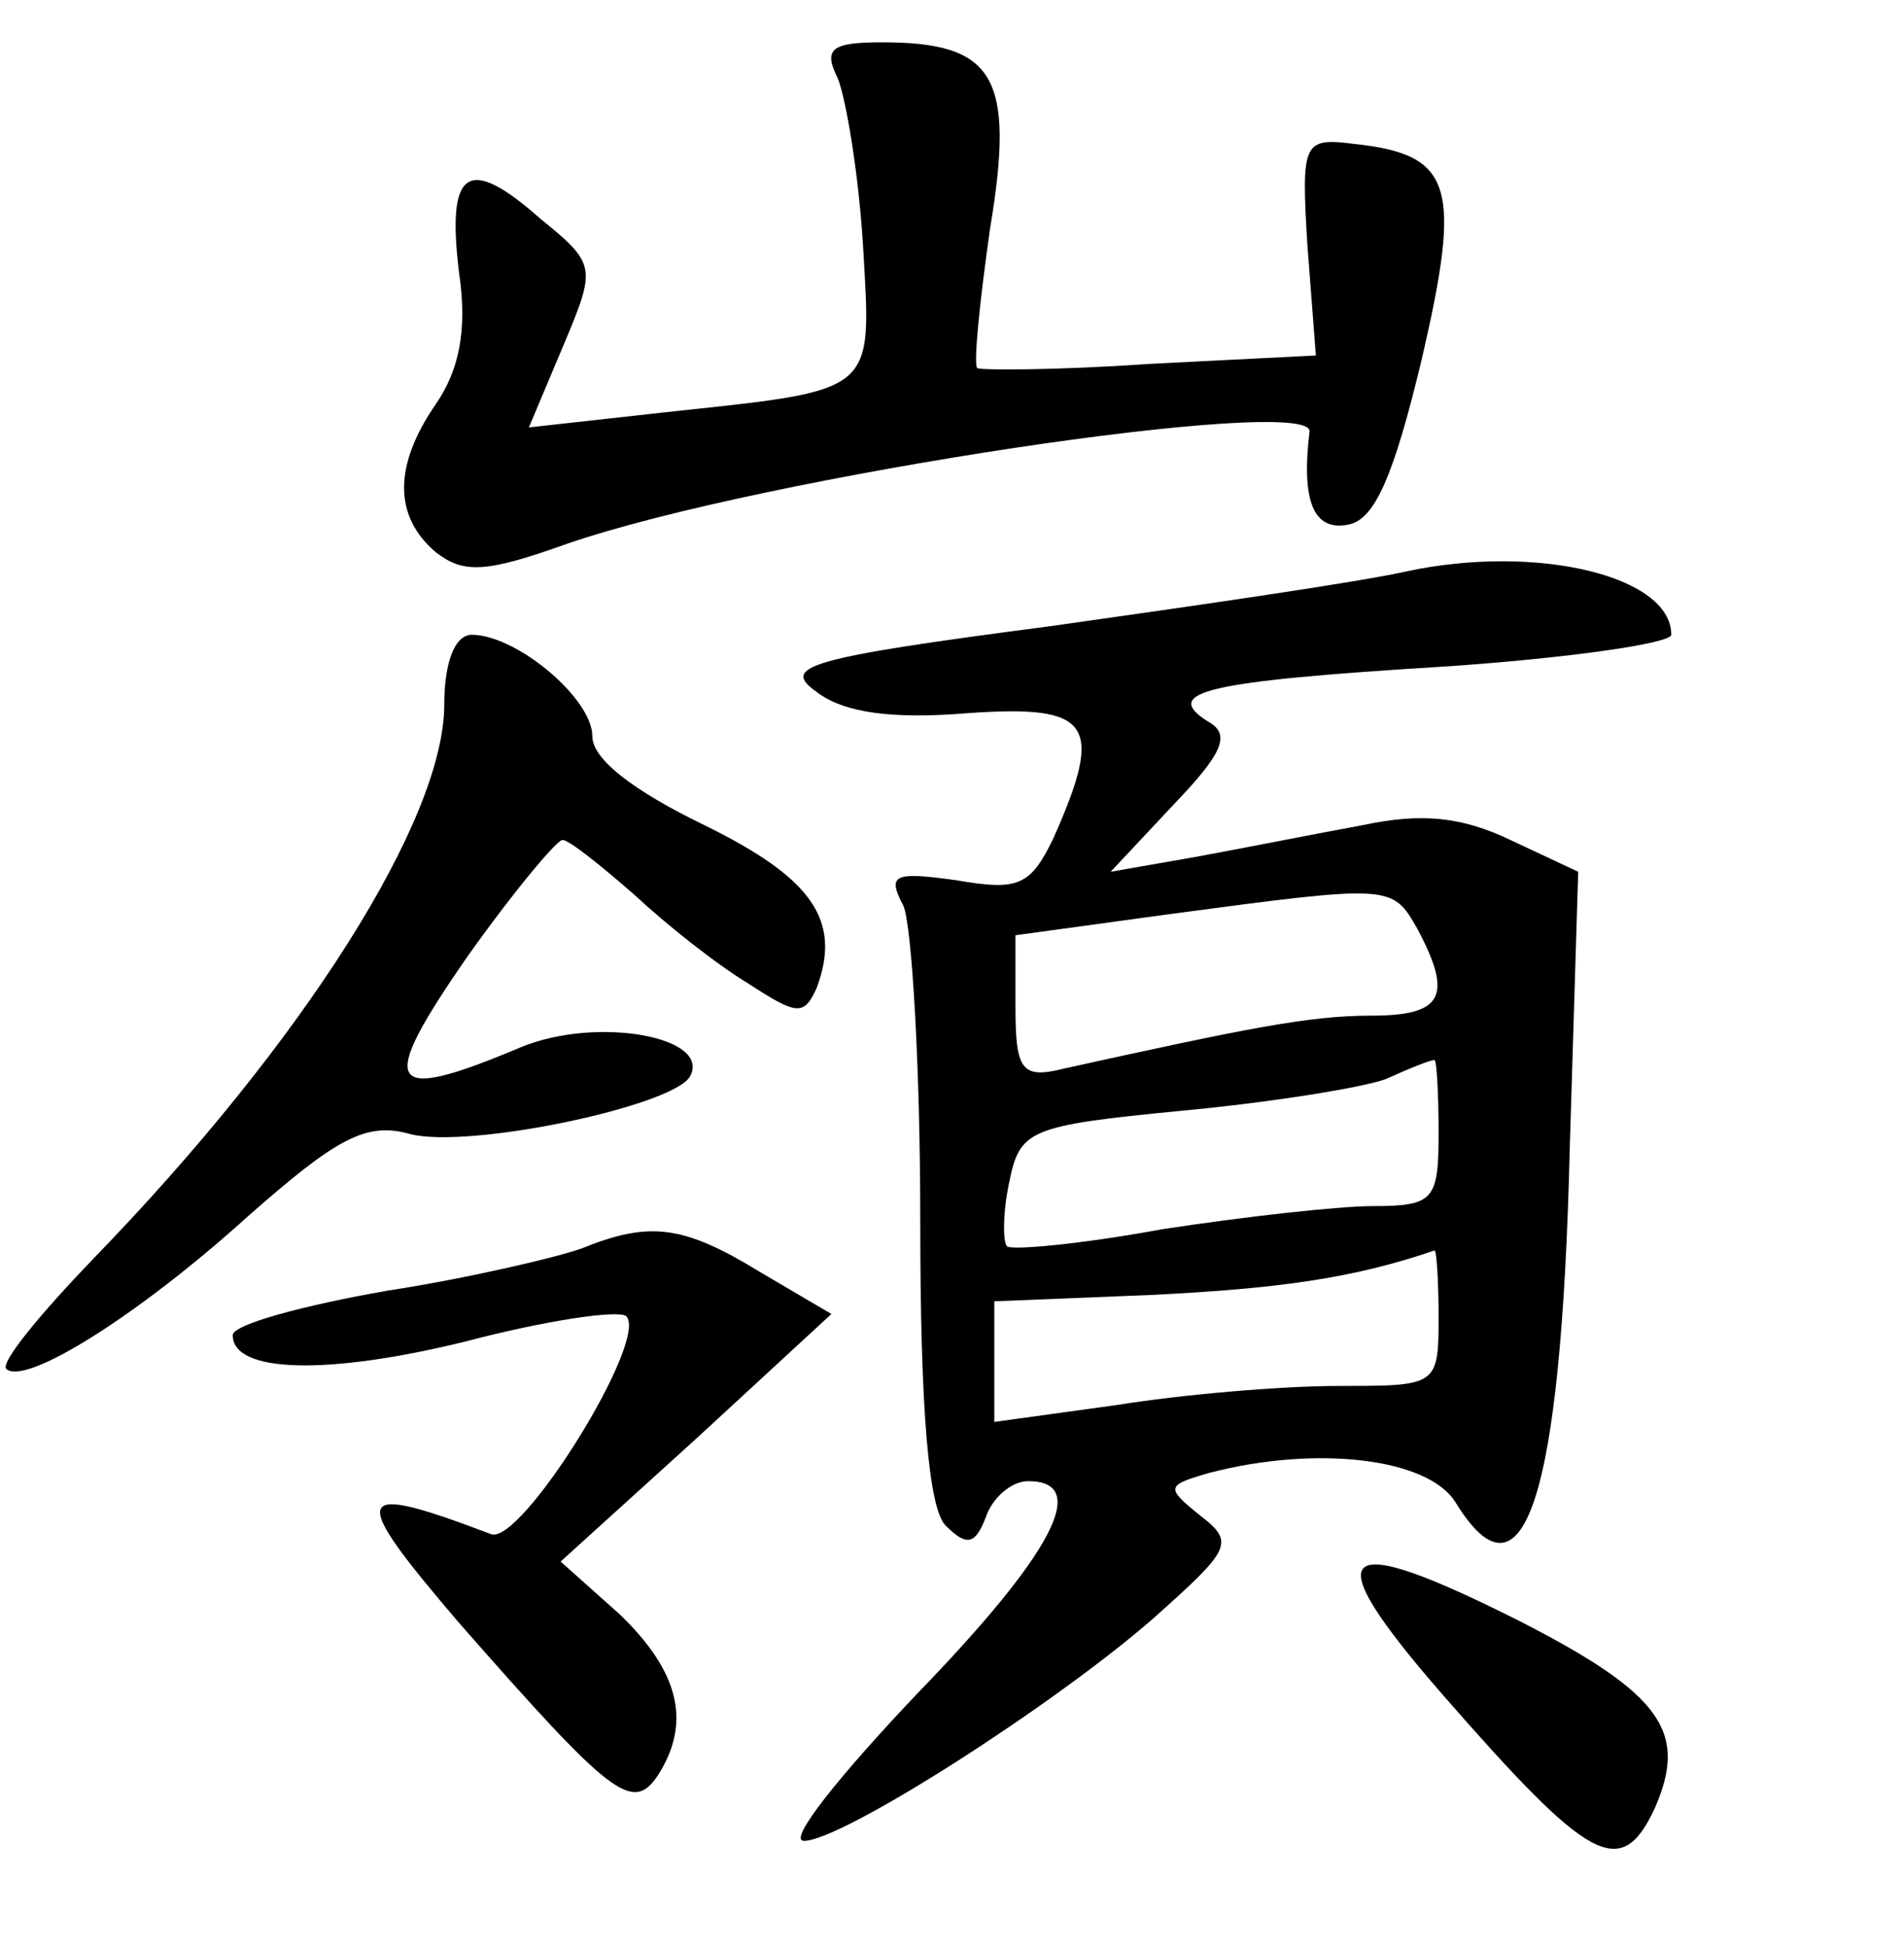 <?xml version="1.0" standalone="no"?>
<!DOCTYPE svg PUBLIC "-//W3C//DTD SVG 20010904//EN"
 "http://www.w3.org/TR/2001/REC-SVG-20010904/DTD/svg10.dtd">
<svg version="1.0" xmlns="http://www.w3.org/2000/svg"
 width="90pt" height="92pt" viewBox="0 0 90 92"
 preserveAspectRatio="xMidYMid meet">
<g transform="translate(0,92) scale(0.1,-0.1)"
fill="#000000" stroke="none">
<path d="M396 883 c4 -10 10 -46 12 -80 4 -70 7 -67 -95 -78 l-63 -7 16 38
c16 38 16 39 -11 61 -34 30 -44 23 -38 -26 4 -27 0 -46 -11 -62 -20 -29 -20
-53 0 -70 13 -10 23 -10 62 4 93 32 353 71 351 53 -4 -33 2 -47 18 -44 13 2
22 24 35 78 19 82 15 97 -32 102 -24 3 -25 1 -22 -48 l4 -52 -79 -4 c-43 -3
-79 -3 -81 -2 -2 1 1 31 6 66 12 72 2 88 -51 88 -24 0 -28 -3 -21 -17z"/>
<path d="M665 650 c-22 -5 -98 -16 -169 -26 -115 -15 -127 -19 -110 -31 13
-10 36 -13 72 -10 58 4 64 -5 40 -59 -11 -23 -17 -25 -46 -20 -29 4 -33 3 -25
-12 4 -9 8 -76 8 -149 0 -90 4 -136 12 -144 10 -10 14 -9 19 4 3 9 12 17 20
17 30 0 11 -35 -53 -101 -36 -38 -61 -69 -53 -69 18 0 118 64 165 105 37 33
39 36 22 49 -16 13 -16 14 5 20 50 13 103 7 116 -14 32 -52 50 1 54 167 l4
131 -32 15 c-23 11 -42 13 -70 7 -22 -4 -57 -11 -79 -15 l-40 -7 30 32 c23 24
27 33 16 39 -22 14 -2 19 112 26 59 4 107 11 107 15 0 28 -64 43 -125 30z m5
-169 c17 -32 12 -41 -22 -41 -29 0 -59 -6 -145 -25 -20 -5 -23 -1 -23 29 l0
34 73 10 c105 14 105 14 117 -7z m10 -96 c0 -32 -2 -35 -31 -35 -16 0 -61 -5
-100 -11 -38 -7 -71 -10 -73 -8 -2 2 -2 16 1 30 5 25 9 27 81 34 43 4 86 11
97 15 11 5 21 9 23 9 1 1 2 -15 2 -34z m0 -88 c0 -32 -1 -32 -47 -32 -27 0
-74 -4 -105 -9 l-58 -8 0 28 0 29 74 3 c61 3 96 8 134 21 1 1 2 -14 2 -32z"/>
<path d="M210 587 c0 -54 -66 -159 -166 -262 -25 -26 -44 -49 -41 -52 9 -8 62
25 114 72 42 37 56 45 77 39 28 -7 123 13 132 27 11 19 -44 29 -80 14 -64 -27
-68 -19 -25 43 22 31 43 56 45 55 3 0 18 -12 34 -26 15 -14 39 -33 54 -42 23
-15 26 -15 32 -2 12 32 -2 52 -53 77 -33 16 -53 31 -53 42 0 18 -36 48 -57 48
-8 0 -13 -13 -13 -33z"/>
<path d="M275 330 c-11 -4 -53 -14 -92 -20 -40 -7 -73 -16 -73 -21 0 -18 45
-19 110 -3 38 10 72 15 76 12 11 -11 -50 -109 -64 -103 -66 25 -68 20 -15 -42
72 -82 82 -90 94 -72 16 25 10 49 -18 76 l-28 25 64 58 64 59 -34 20 c-36 22
-52 24 -84 11z"/>
<path d="M682 119 c69 -79 84 -88 100 -54 16 36 4 54 -62 88 -89 45 -99 36
-38 -34z"/>
</g>
</svg>
